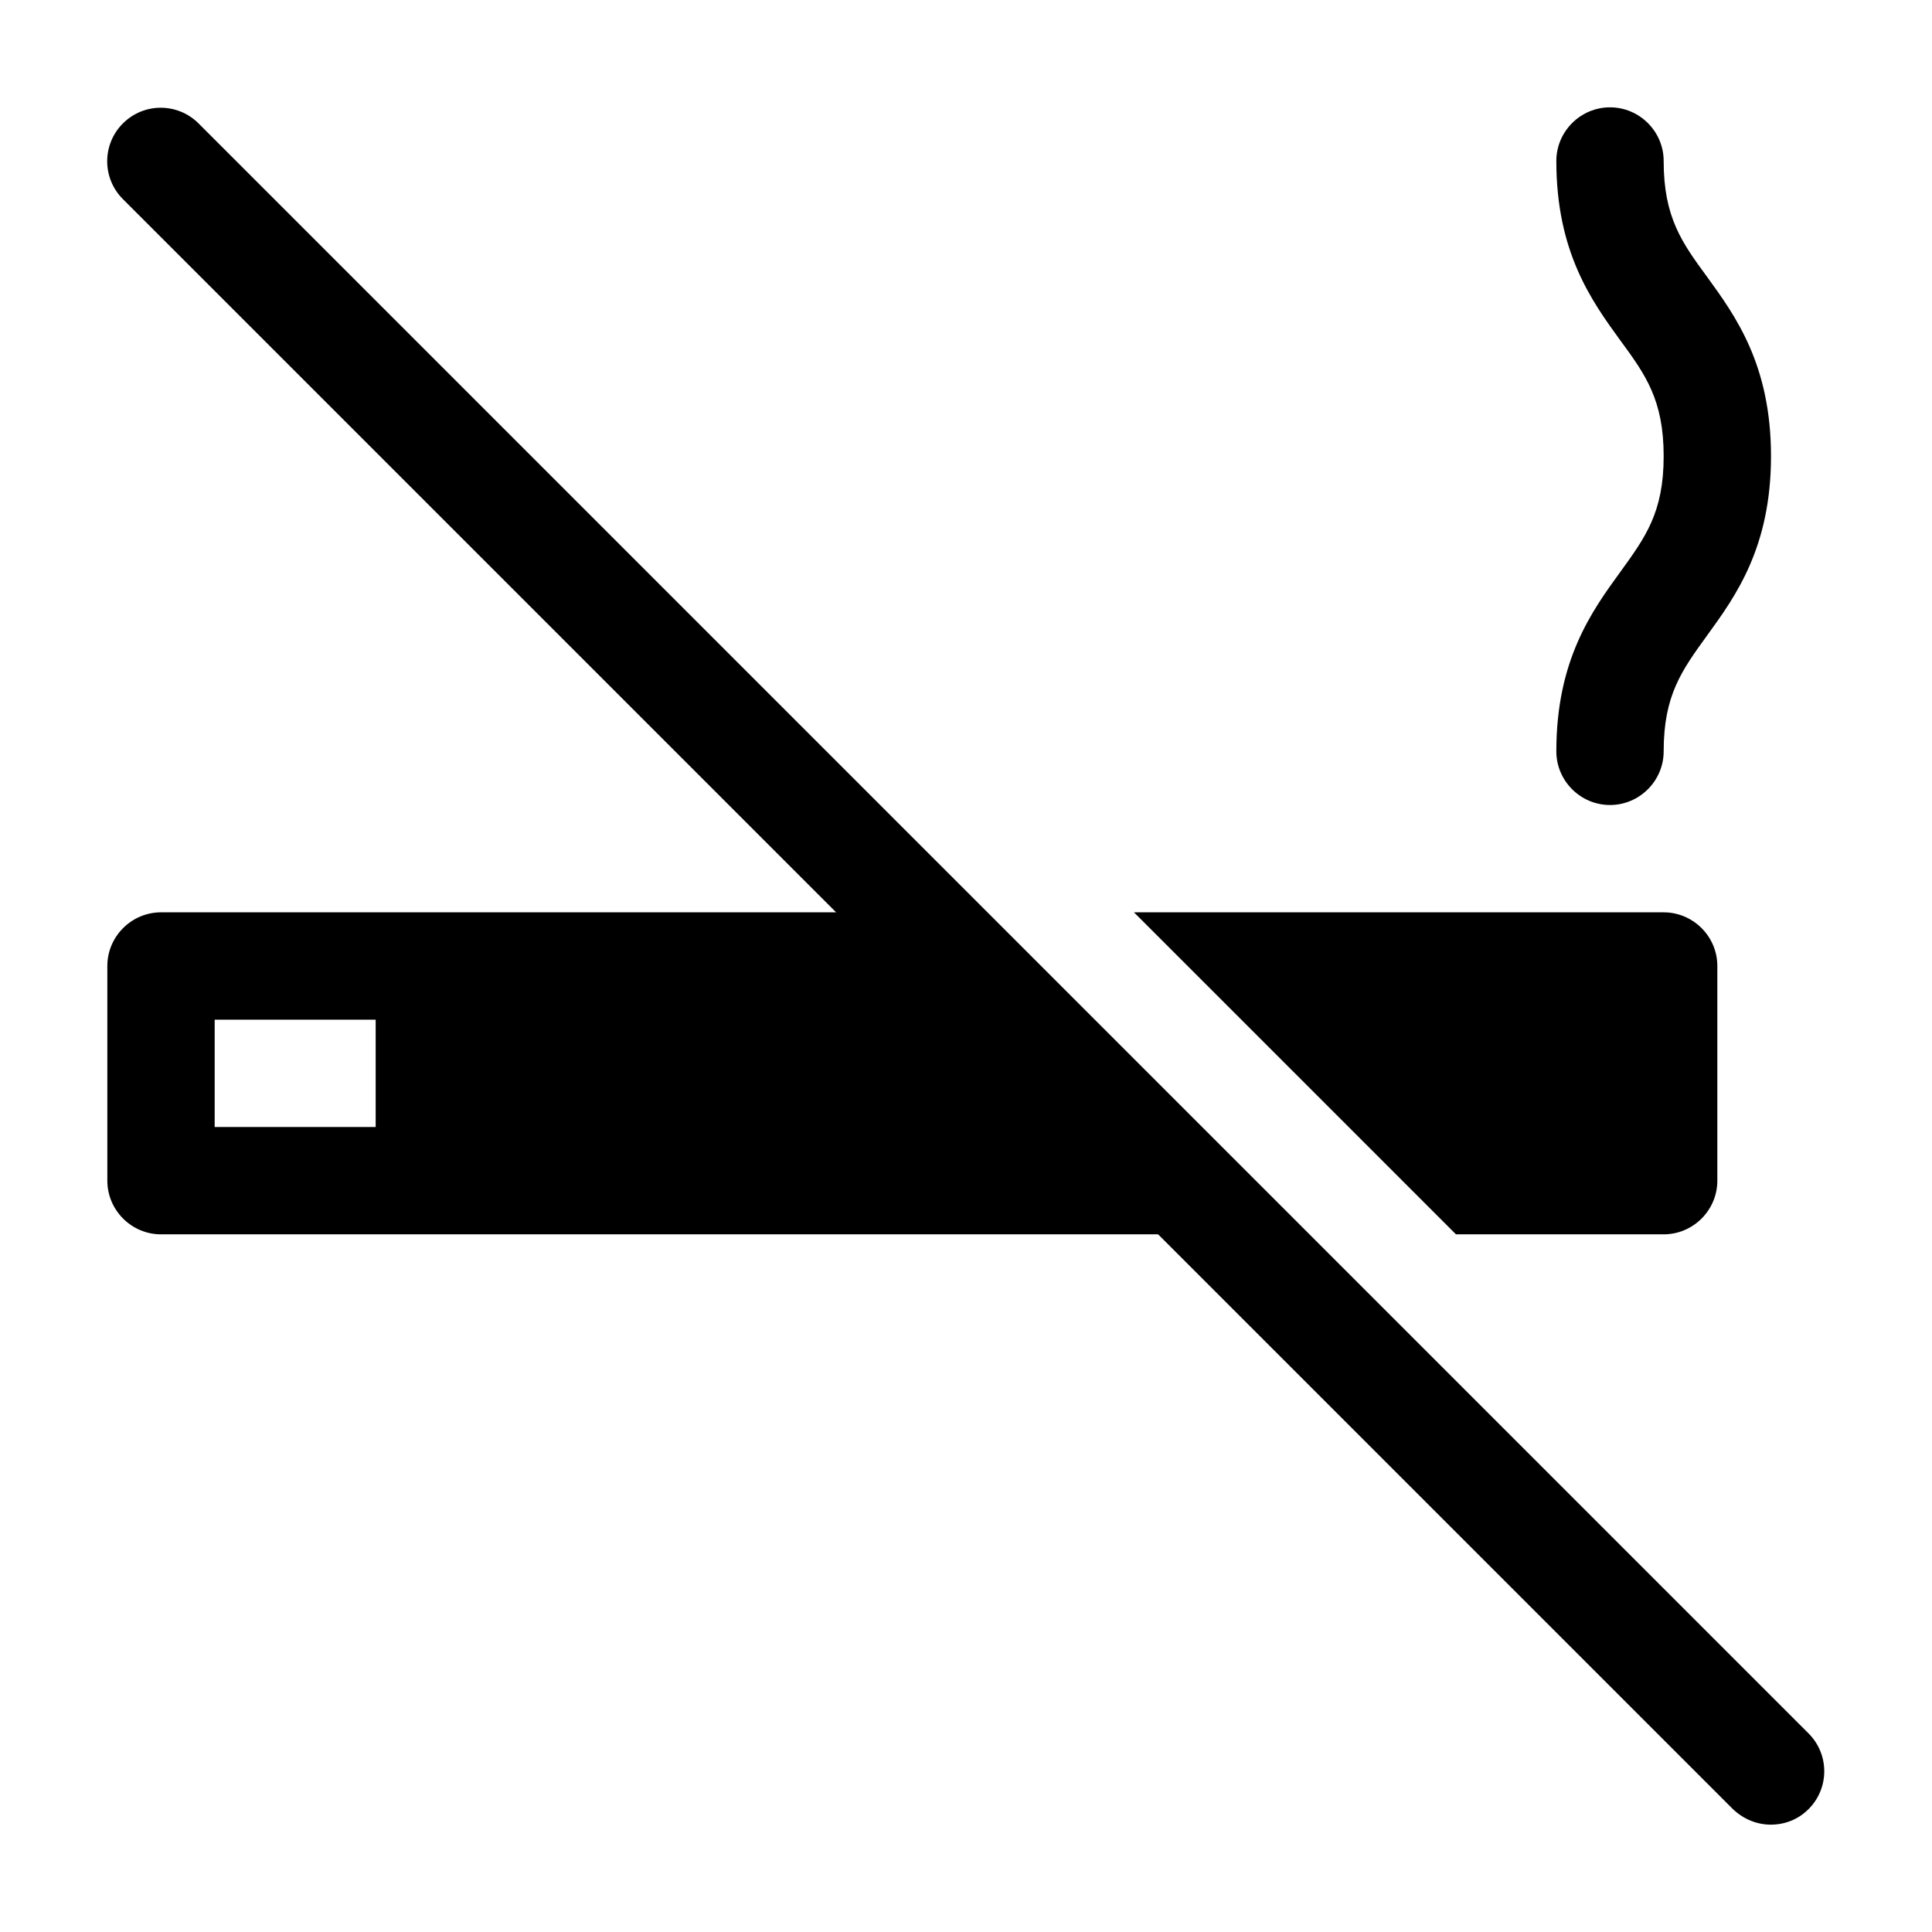 <svg viewBox="0 0 36 36" xmlns="http://www.w3.org/2000/svg" width="36" height="36"><path d="M30 15C29.45 15 29 14.55 29 14C29 12.3 29.66 11.39 30.19 10.66C30.66 10.01 31 9.55 31 8.5C31 7.45 30.66 6.98 30.19 6.34C29.66 5.61 29 4.7 29 3C29 2.45 29.45 2 30 2C30.55 2 31 2.45 31 3C31 4.05 31.34 4.52 31.81 5.16C32.34 5.89 33 6.8 33 8.5C33 10.2 32.34 11.11 31.81 11.84C31.34 12.49 31 12.95 31 14C31 14.55 30.55 15 30 15Z"></path><path d="M33 34C32.74 34 32.49 33.9 32.29 33.71L2.29 3.71C1.9 3.32 1.9 2.69 2.29 2.3C2.68 1.91 3.31 1.91 3.7 2.3L33.7 32.3C34.09 32.69 34.09 33.32 33.7 33.71C33.5 33.91 33.25 34 32.99 34H33Z"></path><path d="M27.13 23H31C31.55 23 32 22.55 32 22V18C32 17.45 31.55 17 31 17H21.13L27.13 23Z"></path><path d="M22.3 21L20.3 19L18.3 17H3C2.45 17 2 17.45 2 18V22C2 22.55 2.45 23 3 23H24.3L22.3 21ZM4 19H7V21H4V19Z"></path></svg>
